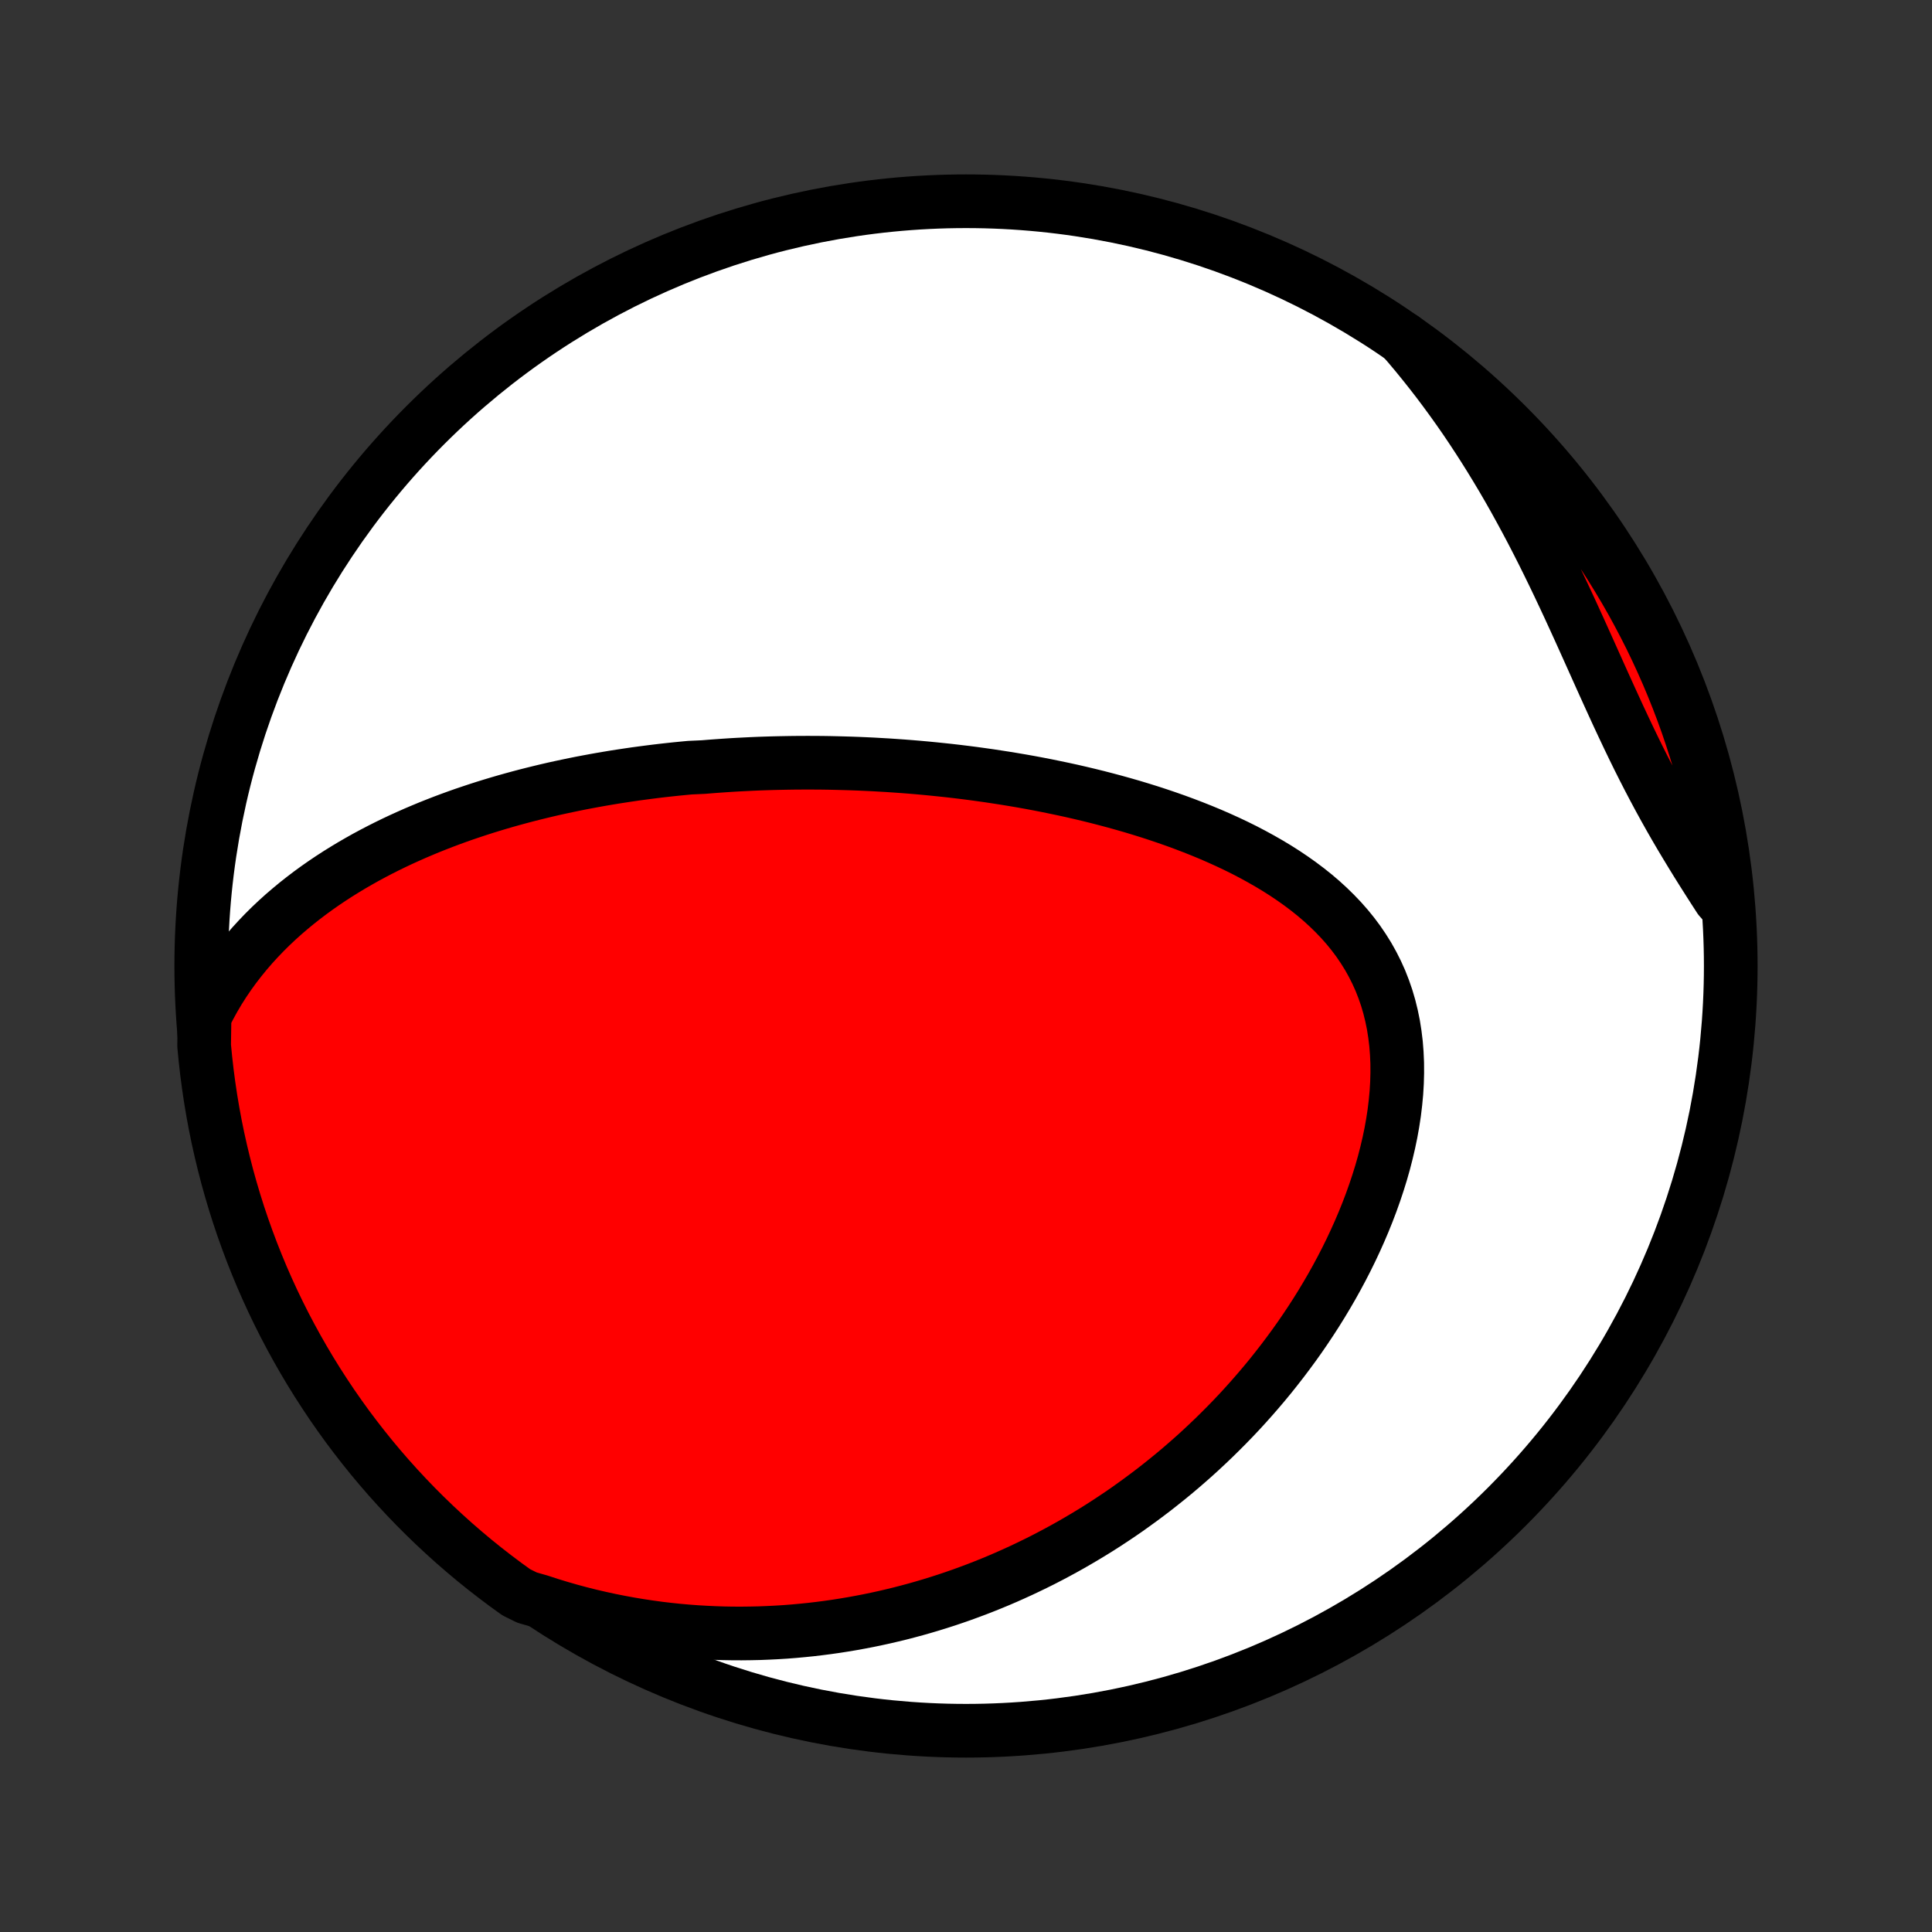 <?xml version="1.0" encoding="utf-8" standalone="no"?>
<!DOCTYPE svg PUBLIC "-//W3C//DTD SVG 1.1//EN"
  "http://www.w3.org/Graphics/SVG/1.1/DTD/svg11.dtd">
<!-- Created with matplotlib (http://matplotlib.org/) -->
<svg height="72pt" version="1.1" viewBox="0 0 72 72" width="72pt" xmlns="http://www.w3.org/2000/svg" xmlns:xlink="http://www.w3.org/1999/xlink">
 <rect x="0" y="0" width="72" height="72" fill="#333333" stroke="none"/>
 <defs>
  <style type="text/css">
*{stroke-linecap:butt;stroke-linejoin:round;}
  </style>
 </defs>
 <g id="figure_1">
  <g id="patch_1">
   <path d="
M0 72
L72 72
L72 0
L0 0
z
" style="fill:none;"/>
  </g>
  <g id="axes_1">
   <g id="PatchCollection_1">
    <defs>
     <path d="
M36 -7.5
C43.558 -7.5 50.808 -10.503 56.153 -15.848
C61.497 -21.192 64.5 -28.442 64.5 -36
C64.5 -43.558 61.497 -50.808 56.153 -56.153
C50.808 -61.497 43.558 -64.5 36 -64.5
C28.442 -64.5 21.192 -61.497 15.848 -56.153
C10.503 -50.808 7.5 -43.558 7.5 -36
C7.5 -28.442 10.503 -21.192 15.848 -15.848
C21.192 -10.503 28.442 -7.5 36 -7.5
z
" id="C0_0_a811fe30f3"/>
     <path d="
M7.623 -34.122
L7.79 -34.454
L7.966 -34.776
L8.15 -35.088
L8.342 -35.39
L8.541 -35.683
L8.747 -35.967
L8.959 -36.241
L9.176 -36.507
L9.398 -36.764
L9.625 -37.012
L9.856 -37.253
L10.091 -37.486
L10.33 -37.711
L10.572 -37.929
L10.817 -38.139
L11.064 -38.343
L11.314 -38.54
L11.566 -38.731
L11.819 -38.915
L12.075 -39.094
L12.331 -39.266
L12.589 -39.433
L12.848 -39.594
L13.108 -39.751
L13.368 -39.901
L13.629 -40.048
L13.891 -40.189
L14.153 -40.326
L14.415 -40.458
L14.677 -40.586
L14.94 -40.71
L15.202 -40.829
L15.464 -40.945
L15.727 -41.057
L15.989 -41.166
L16.25 -41.27
L16.512 -41.372
L16.773 -41.47
L17.034 -41.565
L17.294 -41.657
L17.555 -41.745
L17.814 -41.831
L18.073 -41.914
L18.332 -41.994
L18.591 -42.072
L18.849 -42.147
L19.106 -42.219
L19.363 -42.289
L19.62 -42.357
L19.876 -42.422
L20.132 -42.485
L20.387 -42.546
L20.642 -42.605
L20.897 -42.661
L21.151 -42.715
L21.405 -42.768
L21.659 -42.819
L21.913 -42.867
L22.166 -42.914
L22.419 -42.959
L22.672 -43.002
L22.925 -43.044
L23.178 -43.083
L23.43 -43.121
L23.683 -43.158
L23.936 -43.192
L24.188 -43.225
L24.441 -43.257
L24.694 -43.287
L24.947 -43.315
L25.2 -43.342
L25.454 -43.367
L25.707 -43.391
L26.216 -43.414
L26.471 -43.435
L26.726 -43.454
L26.982 -43.472
L27.238 -43.489
L27.495 -43.504
L27.752 -43.517
L28.01 -43.53
L28.269 -43.541
L28.529 -43.55
L28.789 -43.558
L29.05 -43.564
L29.312 -43.569
L29.575 -43.573
L29.839 -43.575
L30.104 -43.576
L30.369 -43.575
L30.637 -43.573
L30.905 -43.569
L31.174 -43.563
L31.445 -43.556
L31.716 -43.548
L31.989 -43.538
L32.264 -43.526
L32.539 -43.513
L32.817 -43.497
L33.095 -43.481
L33.375 -43.462
L33.657 -43.442
L33.94 -43.42
L34.225 -43.396
L34.511 -43.37
L34.799 -43.342
L35.089 -43.312
L35.38 -43.281
L35.673 -43.247
L35.967 -43.211
L36.264 -43.173
L36.562 -43.132
L36.861 -43.09
L37.163 -43.044
L37.466 -42.997
L37.771 -42.947
L38.077 -42.895
L38.385 -42.84
L38.695 -42.782
L39.007 -42.721
L39.319 -42.657
L39.634 -42.591
L39.95 -42.522
L40.267 -42.449
L40.586 -42.373
L40.905 -42.294
L41.226 -42.211
L41.548 -42.125
L41.871 -42.035
L42.194 -41.942
L42.518 -41.844
L42.842 -41.743
L43.167 -41.637
L43.492 -41.527
L43.816 -41.413
L44.14 -41.294
L44.464 -41.17
L44.786 -41.042
L45.107 -40.909
L45.427 -40.77
L45.745 -40.626
L46.06 -40.477
L46.373 -40.322
L46.683 -40.16
L46.989 -39.993
L47.291 -39.82
L47.589 -39.641
L47.883 -39.454
L48.17 -39.261
L48.452 -39.061
L48.727 -38.854
L48.995 -38.64
L49.255 -38.418
L49.507 -38.188
L49.749 -37.951
L49.983 -37.706
L50.206 -37.453
L50.419 -37.191
L50.62 -36.922
L50.809 -36.644
L50.987 -36.359
L51.151 -36.065
L51.303 -35.764
L51.442 -35.455
L51.566 -35.139
L51.678 -34.815
L51.775 -34.485
L51.858 -34.148
L51.928 -33.806
L51.983 -33.458
L52.026 -33.104
L52.054 -32.746
L52.07 -32.384
L52.072 -32.019
L52.062 -31.651
L52.04 -31.28
L52.005 -30.907
L51.96 -30.533
L51.903 -30.159
L51.836 -29.784
L51.758 -29.409
L51.67 -29.034
L51.574 -28.661
L51.468 -28.289
L51.353 -27.919
L51.23 -27.551
L51.1 -27.186
L50.962 -26.824
L50.817 -26.464
L50.665 -26.108
L50.507 -25.756
L50.343 -25.407
L50.173 -25.062
L49.998 -24.722
L49.817 -24.385
L49.632 -24.053
L49.442 -23.726
L49.248 -23.403
L49.05 -23.085
L48.848 -22.772
L48.642 -22.463
L48.433 -22.159
L48.221 -21.861
L48.005 -21.567
L47.787 -21.278
L47.566 -20.994
L47.343 -20.714
L47.117 -20.44
L46.889 -20.171
L46.658 -19.906
L46.426 -19.646
L46.192 -19.391
L45.956 -19.141
L45.718 -18.896
L45.478 -18.655
L45.238 -18.419
L44.995 -18.187
L44.752 -17.96
L44.507 -17.737
L44.26 -17.519
L44.013 -17.305
L43.764 -17.095
L43.514 -16.89
L43.263 -16.689
L43.011 -16.491
L42.758 -16.299
L42.504 -16.11
L42.249 -15.925
L41.994 -15.743
L41.737 -15.566
L41.479 -15.393
L41.22 -15.223
L40.961 -15.057
L40.7 -14.895
L40.439 -14.737
L40.176 -14.582
L39.913 -14.43
L39.648 -14.282
L39.383 -14.138
L39.117 -13.997
L38.85 -13.859
L38.581 -13.725
L38.312 -13.595
L38.042 -13.467
L37.77 -13.343
L37.498 -13.222
L37.224 -13.104
L36.949 -12.99
L36.673 -12.879
L36.396 -12.771
L36.117 -12.667
L35.838 -12.565
L35.556 -12.467
L35.274 -12.372
L34.99 -12.281
L34.704 -12.192
L34.417 -12.107
L34.129 -12.025
L33.839 -11.947
L33.547 -11.871
L33.254 -11.8
L32.959 -11.731
L32.662 -11.666
L32.364 -11.604
L32.063 -11.546
L31.761 -11.491
L31.457 -11.44
L31.151 -11.392
L30.842 -11.348
L30.532 -11.308
L30.22 -11.271
L29.905 -11.239
L29.588 -11.21
L29.269 -11.185
L28.948 -11.165
L28.624 -11.149
L28.299 -11.136
L27.97 -11.129
L27.639 -11.125
L27.306 -11.126
L26.97 -11.132
L26.632 -11.143
L26.291 -11.159
L25.948 -11.179
L25.602 -11.205
L25.253 -11.236
L24.902 -11.273
L24.549 -11.315
L24.192 -11.364
L23.833 -11.418
L23.472 -11.478
L23.108 -11.545
L22.741 -11.618
L22.372 -11.698
L22.001 -11.784
L21.627 -11.878
L21.251 -11.979
L20.872 -12.088
L20.492 -12.204
L20.109 -12.329
L19.644 -12.461
L19.239 -12.661
L18.839 -12.95
L18.445 -13.246
L18.055 -13.549
L17.672 -13.858
L17.294 -14.175
L16.921 -14.498
L16.555 -14.828
L16.194 -15.164
L15.839 -15.507
L15.491 -15.855
L15.149 -16.21
L14.813 -16.571
L14.483 -16.938
L14.16 -17.311
L13.844 -17.689
L13.535 -18.073
L13.232 -18.463
L12.936 -18.857
L12.648 -19.257
L12.366 -19.662
L12.092 -20.073
L11.825 -20.487
L11.565 -20.907
L11.313 -21.331
L11.068 -21.76
L10.831 -22.193
L10.601 -22.63
L10.379 -23.072
L10.165 -23.517
L9.959 -23.966
L9.761 -24.418
L9.571 -24.875
L9.389 -25.334
L9.215 -25.797
L9.049 -26.263
L8.891 -26.732
L8.742 -27.204
L8.601 -27.678
L8.468 -28.155
L8.344 -28.635
L8.228 -29.116
L8.12 -29.6
L8.021 -30.086
L7.931 -30.573
L7.849 -31.062
L7.776 -31.553
L7.711 -32.045
L7.655 -32.538
L7.607 -33.032
z
" id="C0_1_1716435ab5"/>
     <path d="
M52.274 -59.395
L52.543 -59.082
L52.809 -58.764
L53.072 -58.44
L53.333 -58.111
L53.591 -57.778
L53.845 -57.439
L54.097 -57.095
L54.346 -56.746
L54.592 -56.393
L54.834 -56.034
L55.073 -55.671
L55.309 -55.304
L55.542 -54.932
L55.772 -54.555
L55.999 -54.175
L56.222 -53.791
L56.442 -53.403
L56.658 -53.011
L56.872 -52.616
L57.083 -52.218
L57.29 -51.817
L57.495 -51.413
L57.696 -51.008
L57.895 -50.6
L58.091 -50.191
L58.285 -49.78
L58.477 -49.369
L58.666 -48.957
L58.854 -48.545
L59.04 -48.133
L59.225 -47.722
L59.409 -47.312
L59.592 -46.904
L59.775 -46.497
L59.958 -46.093
L60.141 -45.692
L60.324 -45.294
L60.509 -44.899
L60.694 -44.508
L60.881 -44.12
L61.069 -43.737
L61.259 -43.359
L61.451 -42.985
L61.645 -42.615
L61.84 -42.251
L62.038 -41.89
L62.237 -41.535
L62.438 -41.184
L62.641 -40.837
L62.846 -40.495
L63.051 -40.157
L63.257 -39.822
L63.464 -39.492
L63.672 -39.164
L63.879 -38.84
L64.086 -38.52
L64.371 -38.201
L64.32 -38.706
L64.26 -39.201
L64.191 -39.695
L64.113 -40.188
L64.027 -40.679
L63.933 -41.169
L63.83 -41.657
L63.718 -42.144
L63.599 -42.629
L63.47 -43.111
L63.334 -43.592
L63.188 -44.07
L63.035 -44.546
L62.874 -45.019
L62.704 -45.49
L62.526 -45.957
L62.34 -46.422
L62.146 -46.883
L61.944 -47.341
L61.734 -47.796
L61.517 -48.247
L61.291 -48.694
L61.058 -49.137
L60.818 -49.577
L60.569 -50.012
L60.313 -50.443
L60.05 -50.87
L59.78 -51.292
L59.502 -51.709
L59.217 -52.122
L58.925 -52.529
L58.626 -52.932
L58.32 -53.33
L58.007 -53.722
L57.688 -54.109
L57.362 -54.49
L57.029 -54.866
L56.691 -55.236
L56.345 -55.6
L55.994 -55.958
L55.636 -56.31
L55.273 -56.656
L54.904 -56.995
L54.529 -57.328
L54.148 -57.655
L53.761 -57.975
L53.37 -58.289
L52.973 -58.595
z
" id="C0_2_2f1ff0b367"/>
    </defs>
    <g clip-path="url(#p1bffca34e9)">
     <use style="fill:#ffffff;stroke:#000000;stroke-width:2.0;" x="0.0" xlink:href="#C0_0_a811fe30f3" y="72.0"/>
    </g>
    <g clip-path="url(#p1bffca34e9)">
     <use style="fill:#ff0000;stroke:#000000;stroke-width:2.0;" x="0.0" xlink:href="#C0_1_1716435ab5" y="72.0"/>
    </g>
    <g clip-path="url(#p1bffca34e9)">
     <use style="fill:#ff0000;stroke:#000000;stroke-width:2.0;" x="0.0" xlink:href="#C0_2_2f1ff0b367" y="72.0"/>
    </g>
   </g>
  </g>
 </g>
 <defs>
  <clipPath id="p1bffca34e9">
   <rect height="72.0" width="72.0" x="0.0" y="0.0"/>
  </clipPath>
 </defs>
</svg>
